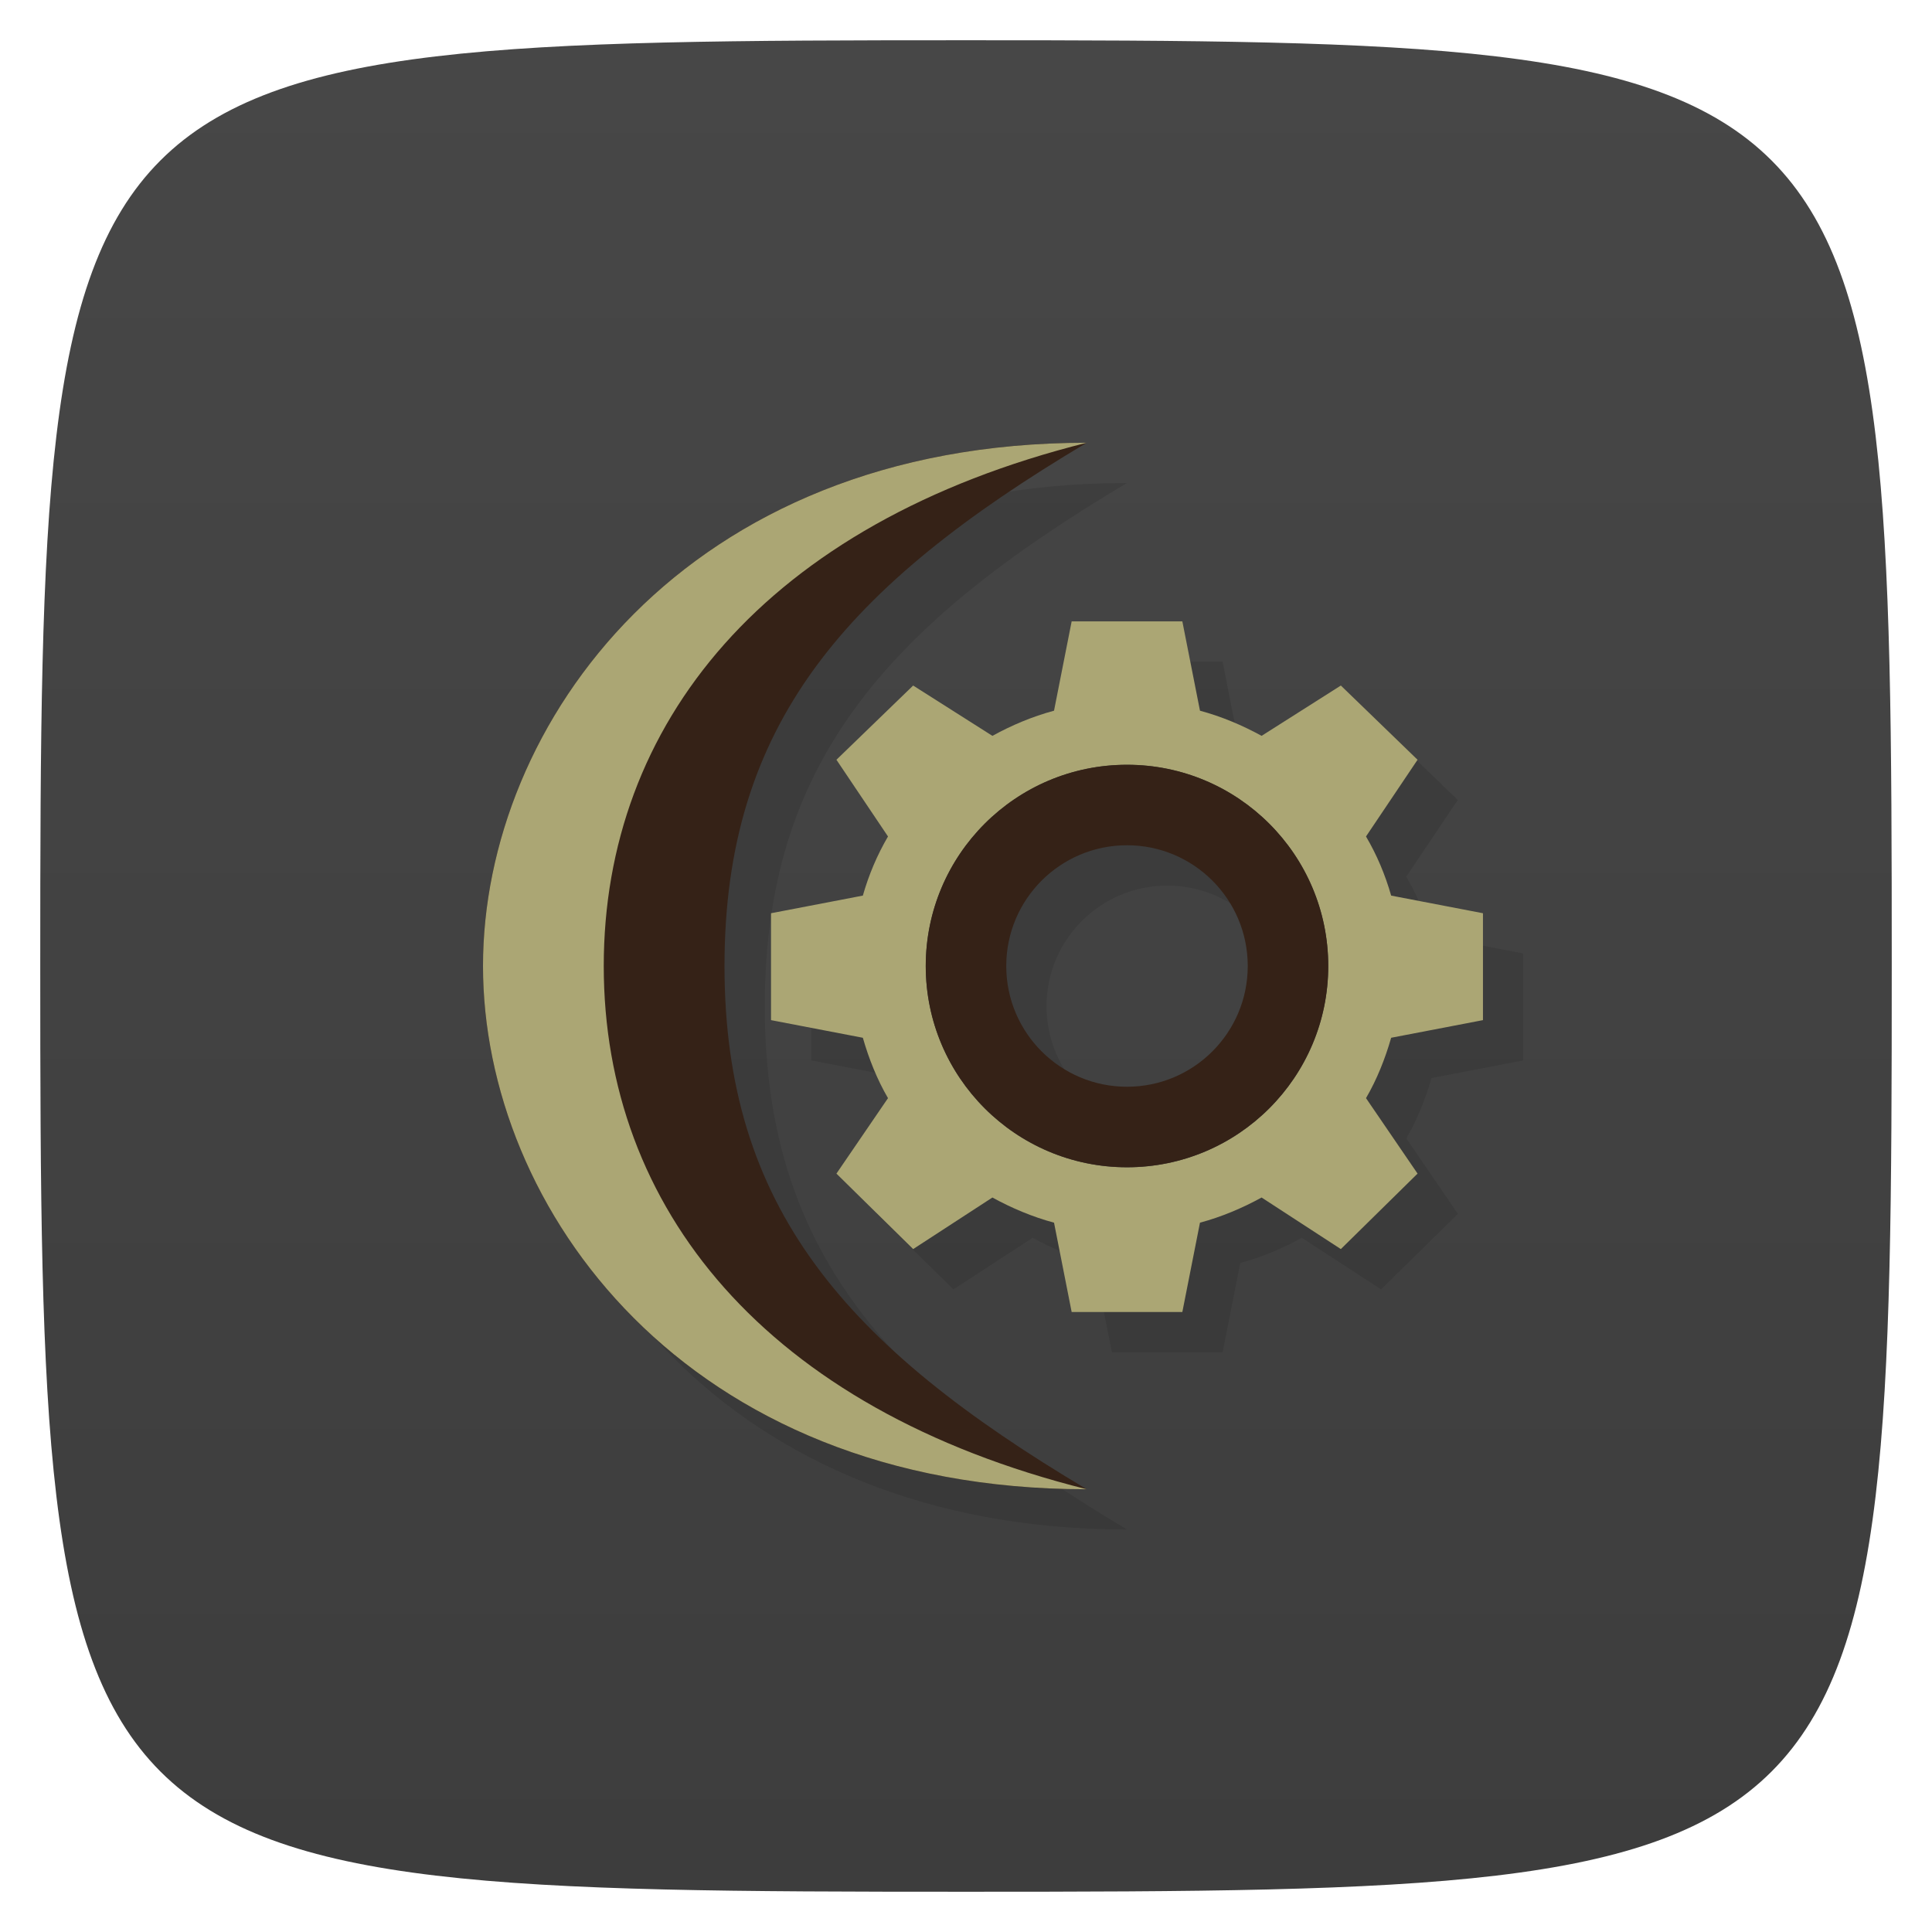 <svg viewBox="0 0 48 48" xmlns="http://www.w3.org/2000/svg" xmlns:xlink="http://www.w3.org/1999/xlink">
  <linearGradient id="a" gradientTransform="matrix(0 -1 1 0 -0 48)" gradientUnits="userSpaceOnUse" x1="1" x2="47">
    <stop offset="0" stop-color="#3d3d3d"/>
    <stop offset="1" stop-color="#474747"/>
  </linearGradient>
  <path d="m24 1c22.703 0 23 .297 23 23 0 22.703-.297 23-23 23-22.703 0-23-.297-23-23 0-22.703.297-23 23-23z" fill="url(#a)"/>
  <path d="m28 12c-10 0-15 7-15 13 0 6 5 13 15 13-6-3.569-9-7-9-13 0-6 3-9.431 9-13zm-.375 4.438l-.438 2.219c-.54.145-1.054.363-1.531.625l-1.969-1.25-1.906 1.844 1.281 1.906c-.27.462-.475.946-.625 1.469l-2.281.438v2.656l2.281.438c.15.523.355 1.038.625 1.5l-1.281 1.875 1.906 1.875 1.969-1.281c.477.262.992.48 1.531.625l.438 2.219h2.75l.438-2.219c.54-.145 1.054-.363 1.531-.625l1.969 1.281 1.906-1.875-1.281-1.875c.27-.462.475-.977.625-1.5l2.281-.438v-2.656l-2.281-.438c-.15-.523-.355-1.01-.625-1.469l1.281-1.906-1.906-1.844-1.969 1.25c-.477-.262-.992-.48-1.531-.625l-.438-2.219zm1.375 5.563c1.657 0 3 1.343 3 3 0 1.657-1.343 3-3 3-1.657 0-3-1.343-3-3 0-1.657 1.343-3 3-3z" opacity=".1"/>
  <path d="m27 11c-10 0-15 7-15 13 0 6 5 13 15 13-6-3.569-9-7-9-13 0-6 3-9.431 9-13z" fill="#352217"/>
  <path d="m27 11c-10 0-15 7-15 13 0 6 5 13 15 13-8-2-12-7-12-13 0-6 4-11 12-13z" fill="#aba674"/>
  <path d="m26.625 15.438l-.438 2.219c-.54.145-1.054.363-1.531.625l-1.969-1.25-1.906 1.844 1.281 1.906c-.27.462-.475.946-.625 1.469l-2.281.438v2.656l2.281.438c.15.523.355 1.038.625 1.5l-1.281 1.875 1.906 1.875 1.969-1.281c.477.262.992.48 1.531.625l.438 2.219h2.75l.438-2.219c.54-.145 1.054-.363 1.531-.625l1.969 1.281 1.906-1.875-1.281-1.875c.27-.462.475-.977.625-1.5l2.281-.438v-2.656l-2.281-.438c-.15-.523-.355-1.01-.625-1.469l1.281-1.906-1.906-1.844-1.969 1.25c-.477-.262-.992-.48-1.531-.625l-.438-2.219zm1.375 3.563c2.761 0 5 2.239 5 5 0 2.761-2.239 5-5 5-2.761 0-5-2.239-5-5 0-2.761 2.239-5 5-5z" fill="#aba674"/>
  <path d="m28 19c-2.761 0-5 2.239-5 5 0 2.761 2.239 5 5 5 2.761 0 5-2.239 5-5 0-2.761-2.239-5-5-5zm0 2c1.657 0 3 1.343 3 3 0 1.657-1.343 3-3 3-1.657 0-3-1.343-3-3 0-1.657 1.343-3 3-3z" fill="#352217"/>
</svg>
